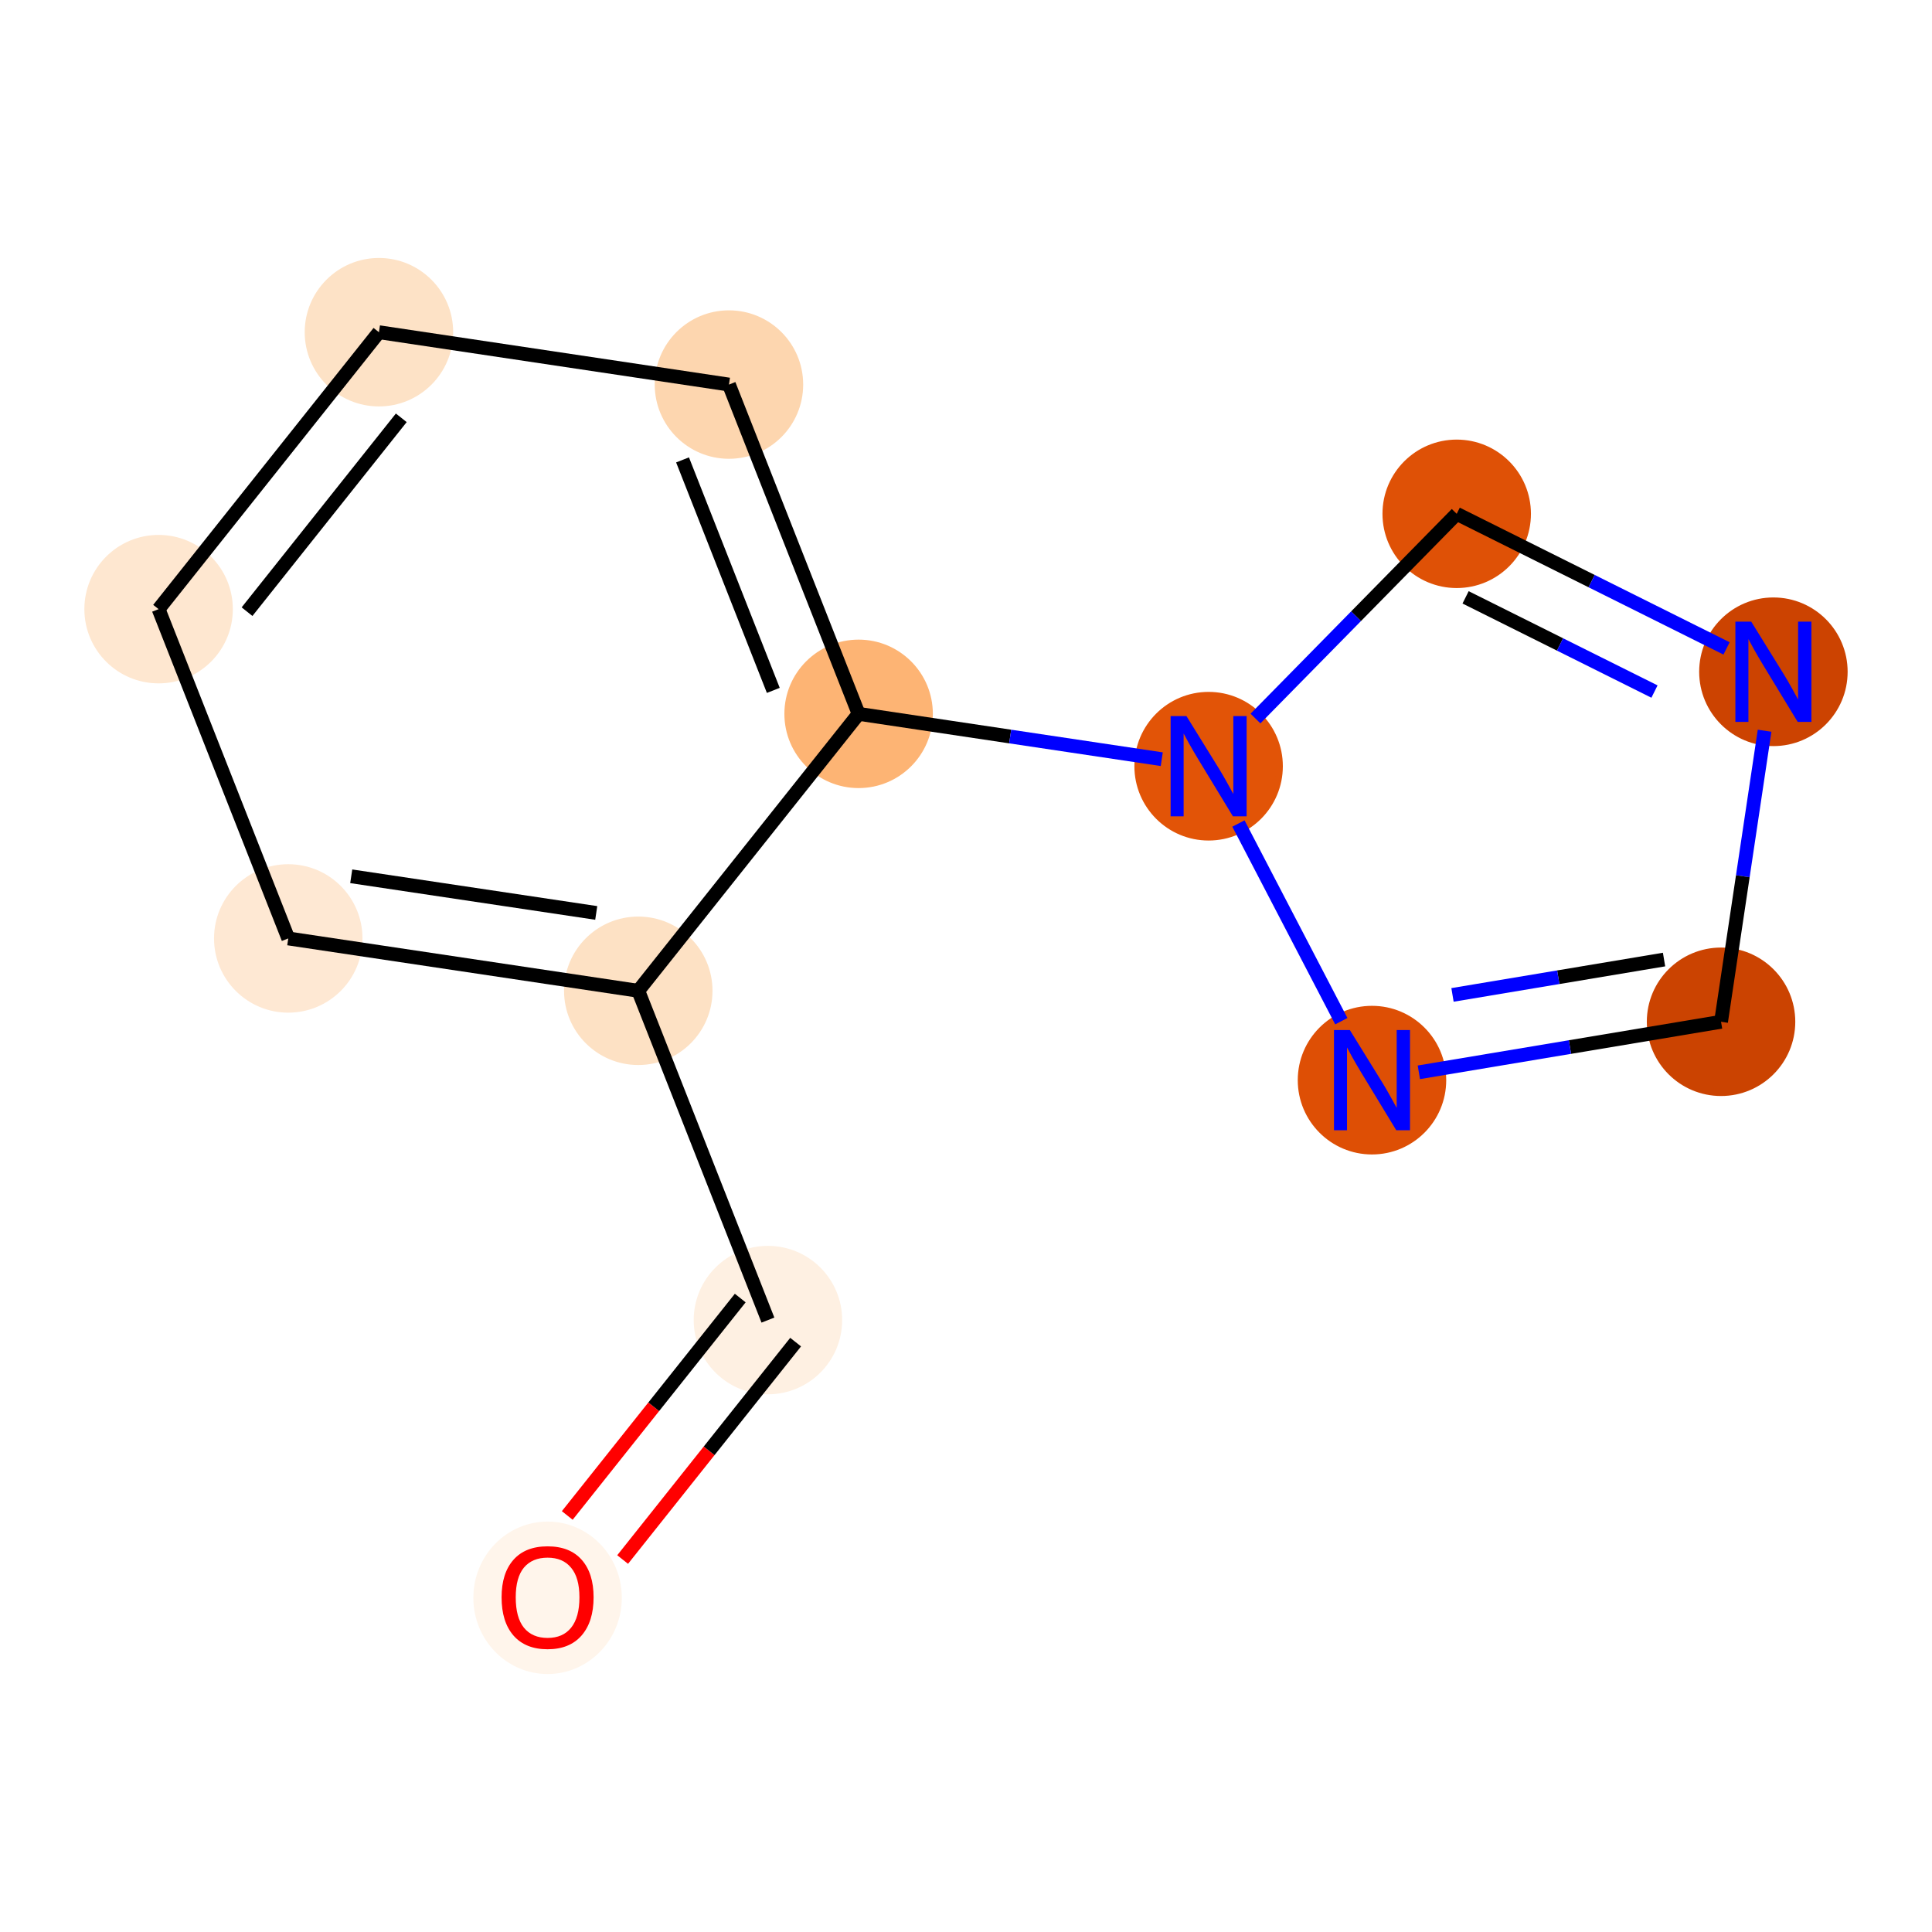 <?xml version='1.0' encoding='iso-8859-1'?>
<svg version='1.1' baseProfile='full'
              xmlns='http://www.w3.org/2000/svg'
                      xmlns:rdkit='http://www.rdkit.org/xml'
                      xmlns:xlink='http://www.w3.org/1999/xlink'
                  xml:space='preserve'
width='280px' height='280px' viewBox='0 0 280 280'>
<!-- END OF HEADER -->
<rect style='opacity:1.0;fill:#FFFFFF;stroke:none' width='280' height='280' x='0' y='0'> </rect>
<ellipse cx='79.36' cy='231.565' rx='10.258' ry='10.547'  style='fill:#FFF5EB;fill-rule:evenodd;stroke:#FFF5EB;stroke-width:1.0px;stroke-linecap:butt;stroke-linejoin:miter;stroke-opacity:1' />
<ellipse cx='111.294' cy='191.317' rx='10.258' ry='10.258'  style='fill:#FEF0E2;fill-rule:evenodd;stroke:#FEF0E2;stroke-width:1.0px;stroke-linecap:butt;stroke-linejoin:miter;stroke-opacity:1' />
<ellipse cx='92.503' cy='143.593' rx='10.258' ry='10.258'  style='fill:#FDE1C4;fill-rule:evenodd;stroke:#FDE1C4;stroke-width:1.0px;stroke-linecap:butt;stroke-linejoin:miter;stroke-opacity:1' />
<ellipse cx='41.777' cy='136.005' rx='10.258' ry='10.258'  style='fill:#FEE8D3;fill-rule:evenodd;stroke:#FEE8D3;stroke-width:1.0px;stroke-linecap:butt;stroke-linejoin:miter;stroke-opacity:1' />
<ellipse cx='22.985' cy='88.282' rx='10.258' ry='10.258'  style='fill:#FEE7D0;fill-rule:evenodd;stroke:#FEE7D0;stroke-width:1.0px;stroke-linecap:butt;stroke-linejoin:miter;stroke-opacity:1' />
<ellipse cx='54.919' cy='48.146' rx='10.258' ry='10.258'  style='fill:#FDE2C6;fill-rule:evenodd;stroke:#FDE2C6;stroke-width:1.0px;stroke-linecap:butt;stroke-linejoin:miter;stroke-opacity:1' />
<ellipse cx='105.645' cy='55.734' rx='10.258' ry='10.258'  style='fill:#FDD6AF;fill-rule:evenodd;stroke:#FDD6AF;stroke-width:1.0px;stroke-linecap:butt;stroke-linejoin:miter;stroke-opacity:1' />
<ellipse cx='124.437' cy='103.457' rx='10.258' ry='10.258'  style='fill:#FDB474;fill-rule:evenodd;stroke:#FDB474;stroke-width:1.0px;stroke-linecap:butt;stroke-linejoin:miter;stroke-opacity:1' />
<ellipse cx='175.162' cy='111.045' rx='10.258' ry='10.271'  style='fill:#E25407;fill-rule:evenodd;stroke:#E25407;stroke-width:1.0px;stroke-linecap:butt;stroke-linejoin:miter;stroke-opacity:1' />
<ellipse cx='211.117' cy='74.467' rx='10.258' ry='10.258'  style='fill:#DF5106;fill-rule:evenodd;stroke:#DF5106;stroke-width:1.0px;stroke-linecap:butt;stroke-linejoin:miter;stroke-opacity:1' />
<ellipse cx='257.015' cy='97.359' rx='10.258' ry='10.271'  style='fill:#CC4301;fill-rule:evenodd;stroke:#CC4301;stroke-width:1.0px;stroke-linecap:butt;stroke-linejoin:miter;stroke-opacity:1' />
<ellipse cx='249.427' cy='148.084' rx='10.258' ry='10.258'  style='fill:#CB4301;fill-rule:evenodd;stroke:#CB4301;stroke-width:1.0px;stroke-linecap:butt;stroke-linejoin:miter;stroke-opacity:1' />
<ellipse cx='198.839' cy='156.543' rx='10.258' ry='10.271'  style='fill:#DE4F05;fill-rule:evenodd;stroke:#DE4F05;stroke-width:1.0px;stroke-linecap:butt;stroke-linejoin:miter;stroke-opacity:1' />
<path class='bond-0 atom-0 atom-1' d='M 90.238,226.019 L 102.773,210.264' style='fill:none;fill-rule:evenodd;stroke:#FF0000;stroke-width:2.0px;stroke-linecap:butt;stroke-linejoin:miter;stroke-opacity:1' />
<path class='bond-0 atom-0 atom-1' d='M 102.773,210.264 L 115.308,194.51' style='fill:none;fill-rule:evenodd;stroke:#000000;stroke-width:2.0px;stroke-linecap:butt;stroke-linejoin:miter;stroke-opacity:1' />
<path class='bond-0 atom-0 atom-1' d='M 82.211,219.632 L 94.746,203.878' style='fill:none;fill-rule:evenodd;stroke:#FF0000;stroke-width:2.0px;stroke-linecap:butt;stroke-linejoin:miter;stroke-opacity:1' />
<path class='bond-0 atom-0 atom-1' d='M 94.746,203.878 L 107.281,188.123' style='fill:none;fill-rule:evenodd;stroke:#000000;stroke-width:2.0px;stroke-linecap:butt;stroke-linejoin:miter;stroke-opacity:1' />
<path class='bond-1 atom-1 atom-2' d='M 111.294,191.317 L 92.503,143.593' style='fill:none;fill-rule:evenodd;stroke:#000000;stroke-width:2.0px;stroke-linecap:butt;stroke-linejoin:miter;stroke-opacity:1' />
<path class='bond-2 atom-2 atom-3' d='M 92.503,143.593 L 41.777,136.005' style='fill:none;fill-rule:evenodd;stroke:#000000;stroke-width:2.0px;stroke-linecap:butt;stroke-linejoin:miter;stroke-opacity:1' />
<path class='bond-2 atom-2 atom-3' d='M 86.411,132.31 L 50.903,126.998' style='fill:none;fill-rule:evenodd;stroke:#000000;stroke-width:2.0px;stroke-linecap:butt;stroke-linejoin:miter;stroke-opacity:1' />
<path class='bond-12 atom-7 atom-2' d='M 124.437,103.457 L 92.503,143.593' style='fill:none;fill-rule:evenodd;stroke:#000000;stroke-width:2.0px;stroke-linecap:butt;stroke-linejoin:miter;stroke-opacity:1' />
<path class='bond-3 atom-3 atom-4' d='M 41.777,136.005 L 22.985,88.282' style='fill:none;fill-rule:evenodd;stroke:#000000;stroke-width:2.0px;stroke-linecap:butt;stroke-linejoin:miter;stroke-opacity:1' />
<path class='bond-4 atom-4 atom-5' d='M 22.985,88.282 L 54.919,48.146' style='fill:none;fill-rule:evenodd;stroke:#000000;stroke-width:2.0px;stroke-linecap:butt;stroke-linejoin:miter;stroke-opacity:1' />
<path class='bond-4 atom-4 atom-5' d='M 35.803,88.648 L 58.156,60.553' style='fill:none;fill-rule:evenodd;stroke:#000000;stroke-width:2.0px;stroke-linecap:butt;stroke-linejoin:miter;stroke-opacity:1' />
<path class='bond-5 atom-5 atom-6' d='M 54.919,48.146 L 105.645,55.734' style='fill:none;fill-rule:evenodd;stroke:#000000;stroke-width:2.0px;stroke-linecap:butt;stroke-linejoin:miter;stroke-opacity:1' />
<path class='bond-6 atom-6 atom-7' d='M 105.645,55.734 L 124.437,103.457' style='fill:none;fill-rule:evenodd;stroke:#000000;stroke-width:2.0px;stroke-linecap:butt;stroke-linejoin:miter;stroke-opacity:1' />
<path class='bond-6 atom-6 atom-7' d='M 98.919,66.651 L 112.073,100.057' style='fill:none;fill-rule:evenodd;stroke:#000000;stroke-width:2.0px;stroke-linecap:butt;stroke-linejoin:miter;stroke-opacity:1' />
<path class='bond-7 atom-7 atom-8' d='M 124.437,103.457 L 146.404,106.743' style='fill:none;fill-rule:evenodd;stroke:#000000;stroke-width:2.0px;stroke-linecap:butt;stroke-linejoin:miter;stroke-opacity:1' />
<path class='bond-7 atom-7 atom-8' d='M 146.404,106.743 L 168.371,110.029' style='fill:none;fill-rule:evenodd;stroke:#0000FF;stroke-width:2.0px;stroke-linecap:butt;stroke-linejoin:miter;stroke-opacity:1' />
<path class='bond-8 atom-8 atom-9' d='M 181.953,104.136 L 196.535,89.302' style='fill:none;fill-rule:evenodd;stroke:#0000FF;stroke-width:2.0px;stroke-linecap:butt;stroke-linejoin:miter;stroke-opacity:1' />
<path class='bond-8 atom-8 atom-9' d='M 196.535,89.302 L 211.117,74.467' style='fill:none;fill-rule:evenodd;stroke:#000000;stroke-width:2.0px;stroke-linecap:butt;stroke-linejoin:miter;stroke-opacity:1' />
<path class='bond-13 atom-12 atom-8' d='M 194.393,147.998 L 179.484,119.349' style='fill:none;fill-rule:evenodd;stroke:#0000FF;stroke-width:2.0px;stroke-linecap:butt;stroke-linejoin:miter;stroke-opacity:1' />
<path class='bond-9 atom-9 atom-10' d='M 211.117,74.467 L 230.67,84.219' style='fill:none;fill-rule:evenodd;stroke:#000000;stroke-width:2.0px;stroke-linecap:butt;stroke-linejoin:miter;stroke-opacity:1' />
<path class='bond-9 atom-9 atom-10' d='M 230.67,84.219 L 250.224,93.972' style='fill:none;fill-rule:evenodd;stroke:#0000FF;stroke-width:2.0px;stroke-linecap:butt;stroke-linejoin:miter;stroke-opacity:1' />
<path class='bond-9 atom-9 atom-10' d='M 212.404,86.572 L 226.092,93.399' style='fill:none;fill-rule:evenodd;stroke:#000000;stroke-width:2.0px;stroke-linecap:butt;stroke-linejoin:miter;stroke-opacity:1' />
<path class='bond-9 atom-9 atom-10' d='M 226.092,93.399 L 239.78,100.226' style='fill:none;fill-rule:evenodd;stroke:#0000FF;stroke-width:2.0px;stroke-linecap:butt;stroke-linejoin:miter;stroke-opacity:1' />
<path class='bond-10 atom-10 atom-11' d='M 255.737,105.903 L 252.582,126.994' style='fill:none;fill-rule:evenodd;stroke:#0000FF;stroke-width:2.0px;stroke-linecap:butt;stroke-linejoin:miter;stroke-opacity:1' />
<path class='bond-10 atom-10 atom-11' d='M 252.582,126.994 L 249.427,148.084' style='fill:none;fill-rule:evenodd;stroke:#000000;stroke-width:2.0px;stroke-linecap:butt;stroke-linejoin:miter;stroke-opacity:1' />
<path class='bond-11 atom-11 atom-12' d='M 249.427,148.084 L 227.529,151.746' style='fill:none;fill-rule:evenodd;stroke:#000000;stroke-width:2.0px;stroke-linecap:butt;stroke-linejoin:miter;stroke-opacity:1' />
<path class='bond-11 atom-11 atom-12' d='M 227.529,151.746 L 205.63,155.407' style='fill:none;fill-rule:evenodd;stroke:#0000FF;stroke-width:2.0px;stroke-linecap:butt;stroke-linejoin:miter;stroke-opacity:1' />
<path class='bond-11 atom-11 atom-12' d='M 241.166,139.065 L 225.837,141.628' style='fill:none;fill-rule:evenodd;stroke:#000000;stroke-width:2.0px;stroke-linecap:butt;stroke-linejoin:miter;stroke-opacity:1' />
<path class='bond-11 atom-11 atom-12' d='M 225.837,141.628 L 210.508,144.191' style='fill:none;fill-rule:evenodd;stroke:#0000FF;stroke-width:2.0px;stroke-linecap:butt;stroke-linejoin:miter;stroke-opacity:1' />
<path  class='atom-0' d='M 72.693 231.494
Q 72.693 228.006, 74.416 226.057
Q 76.139 224.108, 79.36 224.108
Q 82.581 224.108, 84.305 226.057
Q 86.028 228.006, 86.028 231.494
Q 86.028 235.022, 84.284 237.033
Q 82.54 239.023, 79.36 239.023
Q 76.16 239.023, 74.416 237.033
Q 72.693 235.043, 72.693 231.494
M 79.36 237.382
Q 81.576 237.382, 82.766 235.904
Q 83.976 234.407, 83.976 231.494
Q 83.976 228.642, 82.766 227.206
Q 81.576 225.749, 79.36 225.749
Q 77.145 225.749, 75.934 227.185
Q 74.744 228.621, 74.744 231.494
Q 74.744 234.427, 75.934 235.904
Q 77.145 237.382, 79.36 237.382
' fill='#FF0000'/>
<path  class='atom-8' d='M 171.951 103.782
L 176.711 111.476
Q 177.183 112.235, 177.942 113.61
Q 178.701 114.984, 178.742 115.066
L 178.742 103.782
L 180.671 103.782
L 180.671 118.308
L 178.681 118.308
L 173.572 109.896
Q 172.977 108.911, 172.341 107.783
Q 171.726 106.655, 171.541 106.306
L 171.541 118.308
L 169.654 118.308
L 169.654 103.782
L 171.951 103.782
' fill='#0000FF'/>
<path  class='atom-10' d='M 253.804 90.096
L 258.564 97.789
Q 259.036 98.548, 259.795 99.923
Q 260.554 101.298, 260.595 101.38
L 260.595 90.096
L 262.523 90.096
L 262.523 104.621
L 260.533 104.621
L 255.425 96.21
Q 254.83 95.225, 254.194 94.096
Q 253.578 92.968, 253.394 92.619
L 253.394 104.621
L 251.506 104.621
L 251.506 90.096
L 253.804 90.096
' fill='#0000FF'/>
<path  class='atom-12' d='M 195.629 149.28
L 200.388 156.974
Q 200.86 157.733, 201.619 159.107
Q 202.378 160.482, 202.419 160.564
L 202.419 149.28
L 204.348 149.28
L 204.348 163.806
L 202.358 163.806
L 197.249 155.394
Q 196.654 154.409, 196.018 153.281
Q 195.403 152.152, 195.218 151.804
L 195.218 163.806
L 193.331 163.806
L 193.331 149.28
L 195.629 149.28
' fill='#0000FF'/>
</svg>
